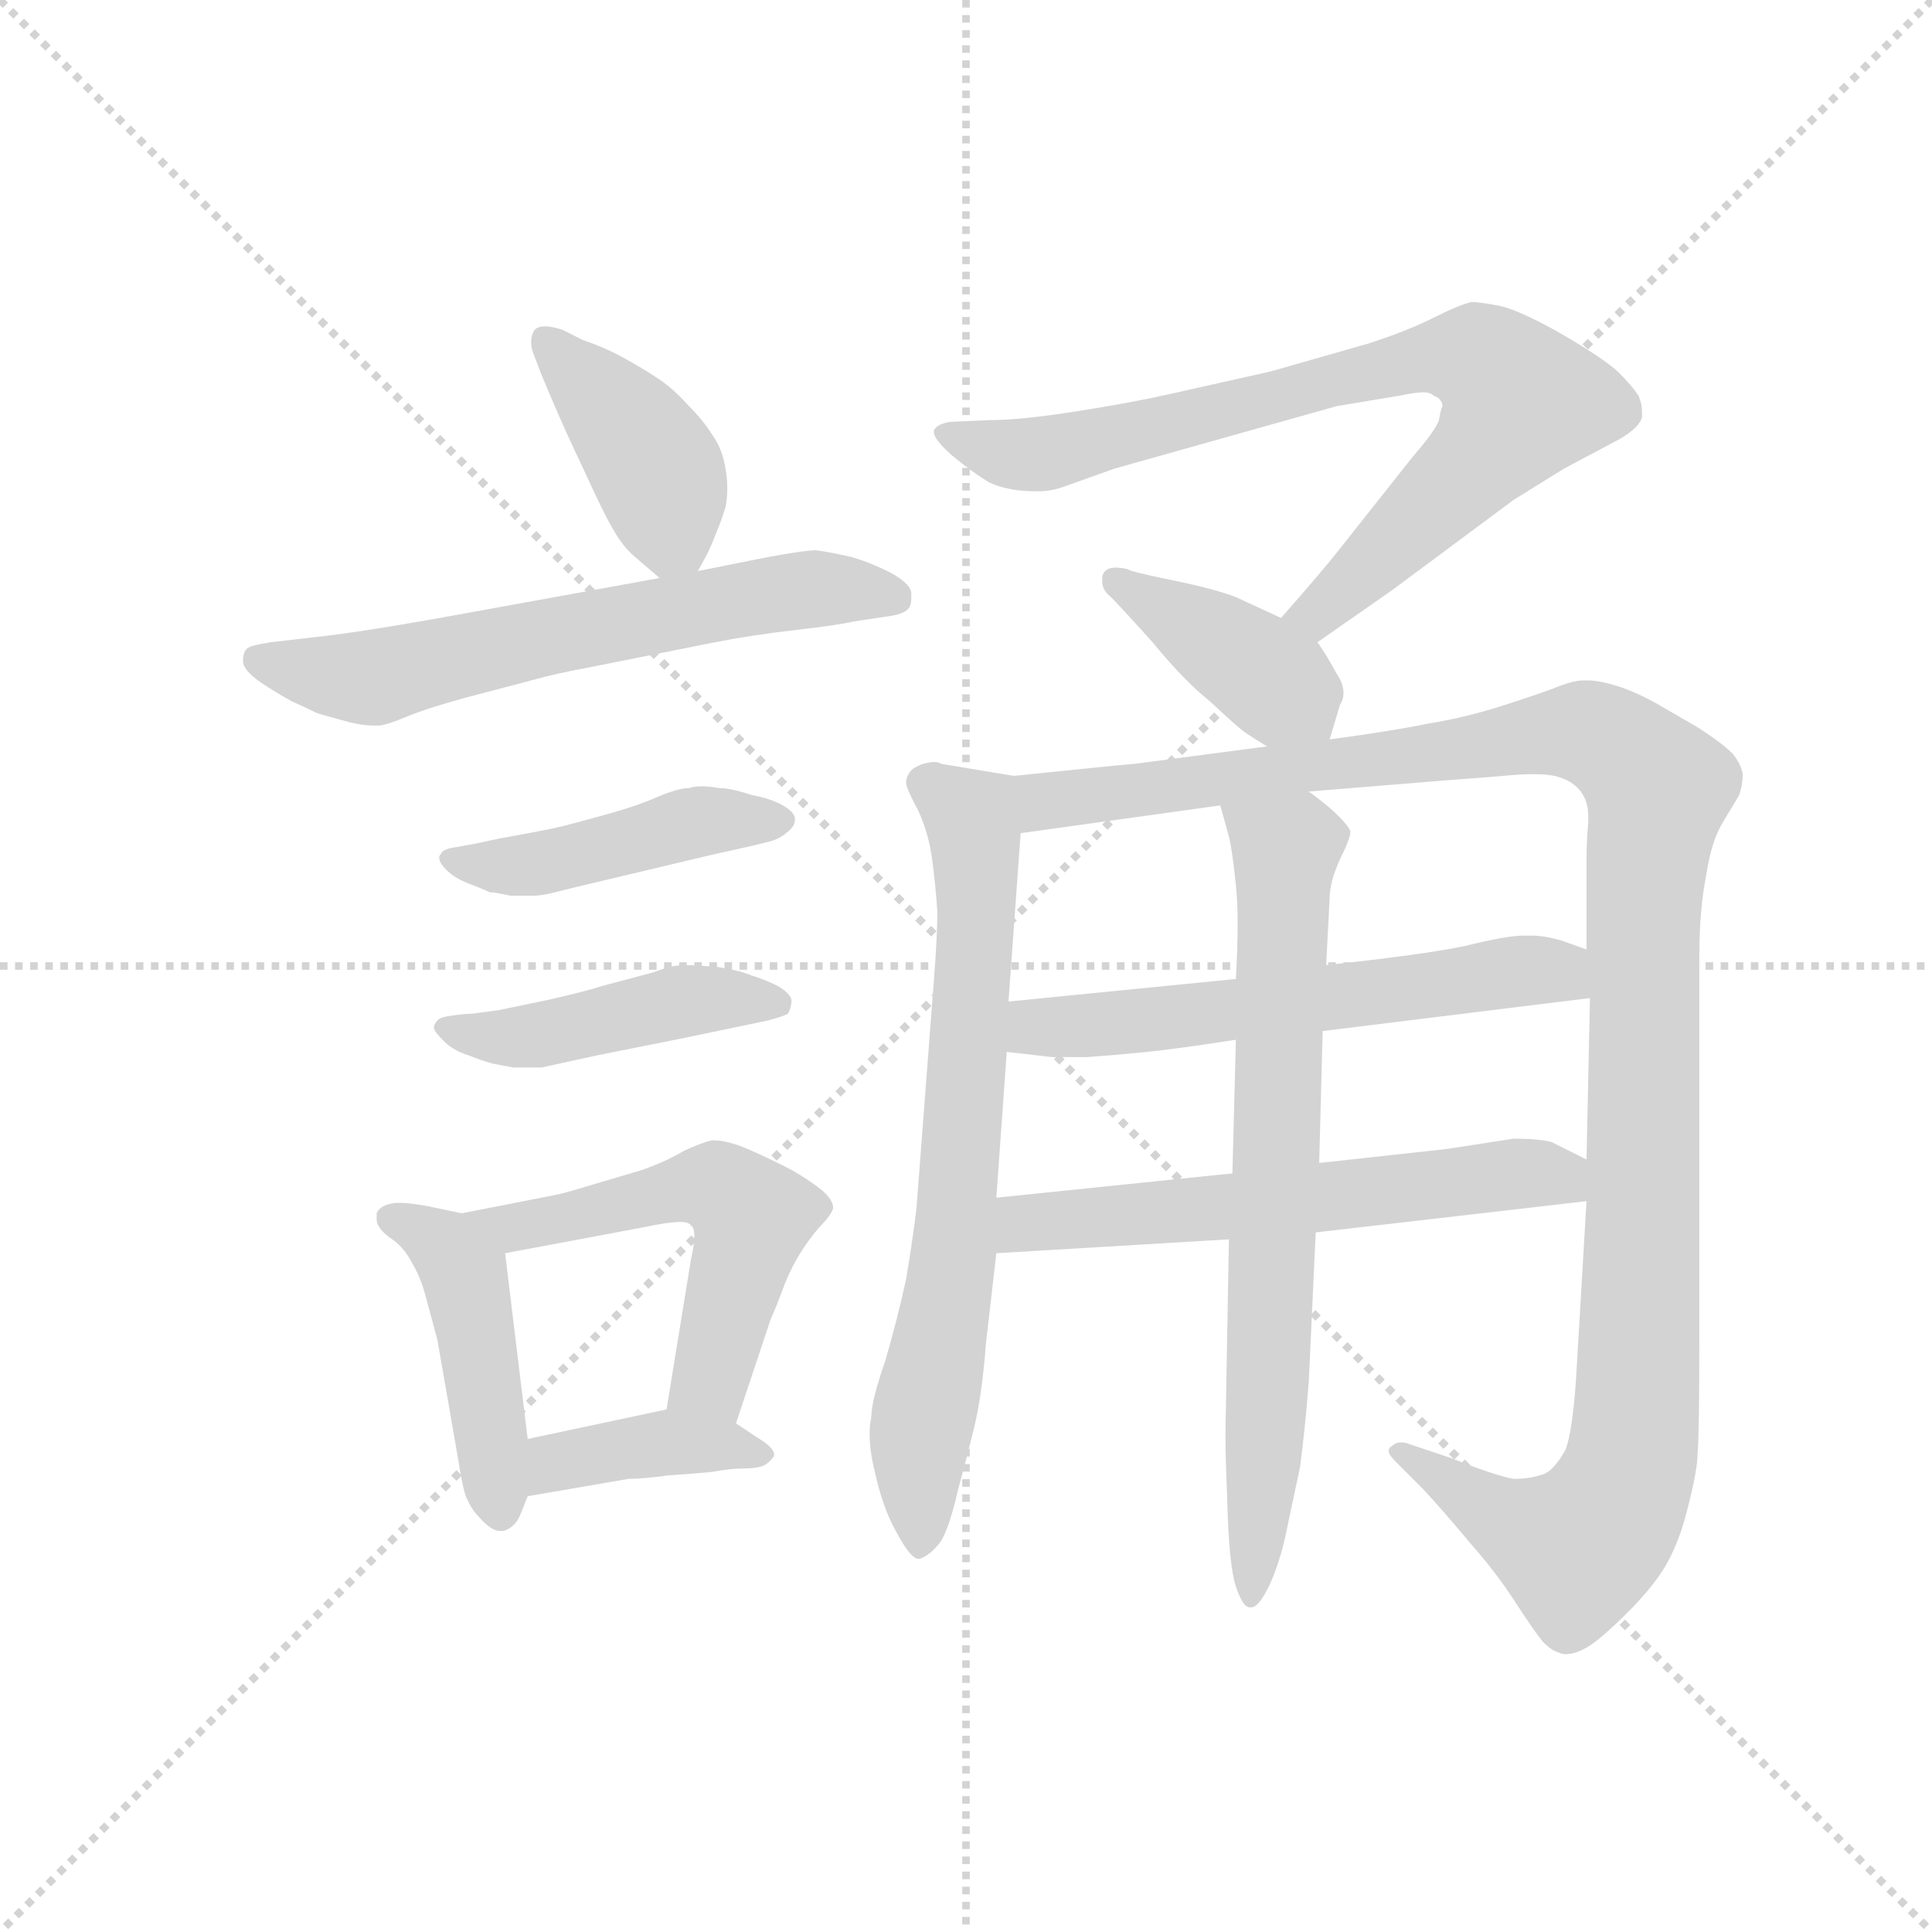 <svg version="1.1" viewBox="0 0 1024 1024" xmlns="http://www.w3.org/2000/svg">
  <g stroke="lightgray" stroke-dasharray="1,1" stroke-width="1" transform="scale(4, 4)">
    <line x1="0" y1="0" x2="256" y2="256"></line>
    <line x1="256" y1="0" x2="0" y2="256"></line>
    <line x1="128" y1="0" x2="128" y2="256"></line>
    <line x1="0" y1="128" x2="256" y2="128"></line>
  </g>
  <g transform="scale(0.92, -0.92) translate(60, -850)">
    <style type="text/css">
      
        @keyframes keyframes0 {
          from {
            stroke: blue;
            stroke-dashoffset: 409;
            stroke-width: 128;
          }
          57% {
            animation-timing-function: step-end;
            stroke: blue;
            stroke-dashoffset: 0;
            stroke-width: 128;
          }
          to {
            stroke: black;
            stroke-width: 1024;
          }
        }
        #make-me-a-hanzi-animation-0 {
          animation: keyframes0 0.583s both;
          animation-delay: 0s;
          animation-timing-function: linear;
        }
      
        @keyframes keyframes1 {
          from {
            stroke: blue;
            stroke-dashoffset: 627;
            stroke-width: 128;
          }
          67% {
            animation-timing-function: step-end;
            stroke: blue;
            stroke-dashoffset: 0;
            stroke-width: 128;
          }
          to {
            stroke: black;
            stroke-width: 1024;
          }
        }
        #make-me-a-hanzi-animation-1 {
          animation: keyframes1 0.76s both;
          animation-delay: 0.583s;
          animation-timing-function: linear;
        }
      
        @keyframes keyframes2 {
          from {
            stroke: blue;
            stroke-dashoffset: 450;
            stroke-width: 128;
          }
          59% {
            animation-timing-function: step-end;
            stroke: blue;
            stroke-dashoffset: 0;
            stroke-width: 128;
          }
          to {
            stroke: black;
            stroke-width: 1024;
          }
        }
        #make-me-a-hanzi-animation-2 {
          animation: keyframes2 0.616s both;
          animation-delay: 1.343s;
          animation-timing-function: linear;
        }
      
        @keyframes keyframes3 {
          from {
            stroke: blue;
            stroke-dashoffset: 449;
            stroke-width: 128;
          }
          59% {
            animation-timing-function: step-end;
            stroke: blue;
            stroke-dashoffset: 0;
            stroke-width: 128;
          }
          to {
            stroke: black;
            stroke-width: 1024;
          }
        }
        #make-me-a-hanzi-animation-3 {
          animation: keyframes3 0.615s both;
          animation-delay: 1.959s;
          animation-timing-function: linear;
        }
      
        @keyframes keyframes4 {
          from {
            stroke: blue;
            stroke-dashoffset: 450;
            stroke-width: 128;
          }
          59% {
            animation-timing-function: step-end;
            stroke: blue;
            stroke-dashoffset: 0;
            stroke-width: 128;
          }
          to {
            stroke: black;
            stroke-width: 1024;
          }
        }
        #make-me-a-hanzi-animation-4 {
          animation: keyframes4 0.616s both;
          animation-delay: 2.575s;
          animation-timing-function: linear;
        }
      
        @keyframes keyframes5 {
          from {
            stroke: blue;
            stroke-dashoffset: 543;
            stroke-width: 128;
          }
          64% {
            animation-timing-function: step-end;
            stroke: blue;
            stroke-dashoffset: 0;
            stroke-width: 128;
          }
          to {
            stroke: black;
            stroke-width: 1024;
          }
        }
        #make-me-a-hanzi-animation-5 {
          animation: keyframes5 0.692s both;
          animation-delay: 3.191s;
          animation-timing-function: linear;
        }
      
        @keyframes keyframes6 {
          from {
            stroke: blue;
            stroke-dashoffset: 392;
            stroke-width: 128;
          }
          56% {
            animation-timing-function: step-end;
            stroke: blue;
            stroke-dashoffset: 0;
            stroke-width: 128;
          }
          to {
            stroke: black;
            stroke-width: 1024;
          }
        }
        #make-me-a-hanzi-animation-6 {
          animation: keyframes6 0.569s both;
          animation-delay: 3.883s;
          animation-timing-function: linear;
        }
      
        @keyframes keyframes7 {
          from {
            stroke: blue;
            stroke-dashoffset: 789;
            stroke-width: 128;
          }
          72% {
            animation-timing-function: step-end;
            stroke: blue;
            stroke-dashoffset: 0;
            stroke-width: 128;
          }
          to {
            stroke: black;
            stroke-width: 1024;
          }
        }
        #make-me-a-hanzi-animation-7 {
          animation: keyframes7 0.892s both;
          animation-delay: 4.452s;
          animation-timing-function: linear;
        }
      
        @keyframes keyframes8 {
          from {
            stroke: blue;
            stroke-dashoffset: 401;
            stroke-width: 128;
          }
          57% {
            animation-timing-function: step-end;
            stroke: blue;
            stroke-dashoffset: 0;
            stroke-width: 128;
          }
          to {
            stroke: black;
            stroke-width: 1024;
          }
        }
        #make-me-a-hanzi-animation-8 {
          animation: keyframes8 0.576s both;
          animation-delay: 5.344s;
          animation-timing-function: linear;
        }
      
        @keyframes keyframes9 {
          from {
            stroke: blue;
            stroke-dashoffset: 712;
            stroke-width: 128;
          }
          70% {
            animation-timing-function: step-end;
            stroke: blue;
            stroke-dashoffset: 0;
            stroke-width: 128;
          }
          to {
            stroke: black;
            stroke-width: 1024;
          }
        }
        #make-me-a-hanzi-animation-9 {
          animation: keyframes9 0.829s both;
          animation-delay: 5.92s;
          animation-timing-function: linear;
        }
      
        @keyframes keyframes10 {
          from {
            stroke: blue;
            stroke-dashoffset: 1204;
            stroke-width: 128;
          }
          80% {
            animation-timing-function: step-end;
            stroke: blue;
            stroke-dashoffset: 0;
            stroke-width: 128;
          }
          to {
            stroke: black;
            stroke-width: 1024;
          }
        }
        #make-me-a-hanzi-animation-10 {
          animation: keyframes10 1.23s both;
          animation-delay: 6.75s;
          animation-timing-function: linear;
        }
      
        @keyframes keyframes11 {
          from {
            stroke: blue;
            stroke-dashoffset: 583;
            stroke-width: 128;
          }
          65% {
            animation-timing-function: step-end;
            stroke: blue;
            stroke-dashoffset: 0;
            stroke-width: 128;
          }
          to {
            stroke: black;
            stroke-width: 1024;
          }
        }
        #make-me-a-hanzi-animation-11 {
          animation: keyframes11 0.724s both;
          animation-delay: 7.979s;
          animation-timing-function: linear;
        }
      
        @keyframes keyframes12 {
          from {
            stroke: blue;
            stroke-dashoffset: 590;
            stroke-width: 128;
          }
          66% {
            animation-timing-function: step-end;
            stroke: blue;
            stroke-dashoffset: 0;
            stroke-width: 128;
          }
          to {
            stroke: black;
            stroke-width: 1024;
          }
        }
        #make-me-a-hanzi-animation-12 {
          animation: keyframes12 0.73s both;
          animation-delay: 8.704s;
          animation-timing-function: linear;
        }
      
        @keyframes keyframes13 {
          from {
            stroke: blue;
            stroke-dashoffset: 722;
            stroke-width: 128;
          }
          70% {
            animation-timing-function: step-end;
            stroke: blue;
            stroke-dashoffset: 0;
            stroke-width: 128;
          }
          to {
            stroke: black;
            stroke-width: 1024;
          }
        }
        #make-me-a-hanzi-animation-13 {
          animation: keyframes13 0.838s both;
          animation-delay: 9.434s;
          animation-timing-function: linear;
        }
      
    </style>
    
      <path d="M 342 521 L 347 530 Q 350 536 353 544 Q 356 551 358 558 Q 359 563 359 569 Q 359 574 358 580 Q 356 592 350 600 Q 345 608 336 617 Q 328 626 319 632 Q 310 638 299 644 Q 288 650 276 654 L 264 660 Q 258 662 254 662 Q 250 662 248 660 Q 246 657 246 653 Q 246 650 247 647 L 252 634 Q 262 610 269 595 L 283 565 Q 290 550 295 542 Q 300 534 306 529 L 320 517 C 333 506 333 506 342 521 Z" fill="lightgray"></path>
    
      <path d="M 320 517 L 210 497 Q 150 486 122 483 L 96 480 Q 83 478 82 476 Q 80 474 80 469 Q 80 464 90 457 Q 99 451 108 446 Q 117 442 123 439 L 141 434 Q 149 432 155 432 L 158 432 Q 162 432 174 437 Q 186 442 208 448 L 246 458 Q 260 462 282 466 L 352 480 Q 372 484 398 487 Q 424 490 432 492 L 452 495 Q 460 496 463 499 Q 465 501 465 505 L 465 508 Q 465 513 455 519 Q 444 525 431 529 Q 418 532 410 533 Q 404 533 382 529 L 342 521 L 320 517 Z" fill="lightgray"></path>
    
      <path d="M 214 364 L 203 362 Q 195 361 194 358 Q 193 357 193 356 Q 193 353 197 349 Q 202 344 210 341 Q 218 338 222 336 Q 225 336 234 334 L 248 334 Q 252 334 260 336 L 272 339 L 352 358 Q 380 364 386 366 Q 391 368 394 371 Q 398 374 398 378 Q 398 382 391 386 Q 384 390 373 392 Q 361 396 354 396 Q 349 397 344 397 Q 340 397 337 396 Q 331 396 319 391 Q 308 386 290 381 Q 272 376 264 374 Q 256 372 228 367 L 214 364 Z" fill="lightgray"></path>
    
      <path d="M 212 266 Q 208 266 201 265 Q 193 264 192 262 Q 190 260 190 258 Q 190 256 194 252 Q 200 245 210 242 Q 220 238 225 237 Q 230 236 236 235 L 252 235 L 284 242 L 334 252 L 382 262 Q 390 264 394 266 Q 396 270 396 274 Q 395 278 388 282 Q 380 286 373 288 Q 366 291 353 293 Q 340 294 334 294 Q 327 294 317 290 L 287 282 Q 278 279 256 274 L 227 268 L 212 266 Z" fill="lightgray"></path>
    
      <path d="M 206 151 L 187 155 Q 176 157 171 157 L 168 157 Q 159 156 157 151 L 157 148 Q 157 145 158 144 Q 160 140 166 136 Q 173 131 177 123 Q 182 115 185 104 L 192 78 L 204 9 Q 206 -4 208 -11 Q 211 -19 216 -24 Q 223 -32 228 -32 L 230 -32 Q 237 -30 240 -22 L 244 -12 L 244 21 L 231 128 C 229 146 229 146 206 151 Z" fill="lightgray"></path>
    
      <path d="M 364 30 L 384 90 Q 388 99 392 110 Q 396 120 401 128 Q 406 136 412 143 Q 419 150 420 154 Q 420 160 410 167 Q 399 175 388 180 Q 376 186 366 190 Q 357 193 352 193 L 350 193 Q 345 192 334 187 Q 324 181 310 176 L 283 168 Q 270 164 262 162 L 206 151 C 177 145 202 122 231 128 L 311 143 Q 325 146 332 146 Q 337 146 338 144 Q 340 143 340 138 Q 340 133 338 124 L 324 38 C 319 8 355 2 364 30 Z" fill="lightgray"></path>
    
      <path d="M 244 -12 L 302 -2 Q 310 -2 325 0 Q 340 1 350 2 Q 361 4 368 4 Q 374 4 378 5 Q 382 6 385 10 Q 386 11 386 12 Q 386 16 376 22 L 364 30 C 345 43 345 43 324 38 L 244 21 C 215 15 214 -17 244 -12 Z" fill="lightgray"></path>
    
      <path d="M 699 480 L 742 510 L 812 562 L 841 580 L 873 597 Q 885 604 886 610 L 886 613 Q 886 617 884 622 Q 880 628 872 636 Q 863 644 839 658 Q 814 672 803 674 Q 792 676 788 676 Q 782 675 766 667 Q 750 659 728 652 L 672 636 L 614 623 Q 592 618 560 613 Q 528 608 511 608 L 488 607 Q 480 606 478 602 L 478 601 Q 478 597 488 588 Q 500 578 510 572 Q 521 567 536 567 L 539 567 Q 546 567 554 570 L 582 580 L 710 616 L 746 622 Q 756 624 760 624 Q 764 624 766 622 Q 769 621 770 619 Q 771 618 771 616 Q 770 614 769 608 Q 767 602 754 587 L 712 534 Q 701 520 678 494 C 658 471 674 463 699 480 Z" fill="lightgray"></path>
    
      <path d="M 706 424 L 712 444 Q 714 447 714 451 Q 714 456 710 462 Q 704 473 699 480 L 678 494 L 652 506 Q 639 511 614 516 Q 590 521 590 522 Q 586 523 583 523 Q 580 523 578 522 Q 575 520 575 517 L 575 515 Q 575 510 580 506 Q 586 500 604 480 Q 622 458 637 446 Q 652 432 656 429 Q 660 426 670 420 C 696 404 699 402 706 424 Z" fill="lightgray"></path>
    
      <path d="M 524 403 L 482 410 Q 481 411 478 411 Q 476 411 472 410 Q 466 408 464 405 Q 462 402 462 399 Q 462 396 469 383 Q 475 370 477 355 Q 479 340 480 325 Q 480 310 478 285 L 468 154 Q 466 137 462 113 Q 457 90 450 66 Q 442 43 442 34 Q 441 29 441 24 Q 441 14 444 2 Q 448 -16 454 -28 Q 464 -48 469 -48 L 470 -48 Q 476 -46 482 -38 Q 487 -30 492 -8 Q 498 14 502 31 Q 506 49 508 76 L 514 128 L 514 160 L 520 244 L 521 273 L 528 370 C 530 400 530 402 524 403 Z" fill="lightgray"></path>
    
      <path d="M 670 420 L 594 410 Q 582 409 524 403 C 494 400 498 366 528 370 L 643 386 L 694 394 L 780 401 Q 782 401 806 403 Q 816 404 823 404 Q 834 404 839 402 Q 848 399 852 392 Q 855 387 855 380 L 855 376 Q 854 366 854 354 L 854 303 L 856 275 L 854 182 L 854 158 L 848 56 Q 846 26 842 15 Q 836 4 830 1 Q 822 -2 812 -2 Q 801 0 776 10 L 752 18 Q 750 19 747 19 Q 744 19 742 17 Q 740 16 740 14 Q 740 12 744 8 L 760 -8 Q 772 -21 787 -39 Q 802 -56 813 -73 Q 824 -90 829 -96 Q 834 -101 838 -102 Q 840 -103 842 -103 Q 852 -103 866 -90 Q 884 -74 895 -59 Q 906 -44 912 -20 Q 918 3 918 13 Q 919 23 919 78 L 919 299 Q 919 326 923 346 Q 926 366 933 377 L 942 392 Q 944 398 944 404 Q 943 410 938 416 Q 932 422 918 431 L 899 442 Q 884 451 871 455 Q 861 458 855 458 L 852 458 Q 846 458 834 453 Q 820 448 801 442 Q 781 436 762 433 Q 743 429 706 424 L 670 420 Z" fill="lightgray"></path>
    
      <path d="M 520 244 L 546 241 L 566 241 Q 581 242 601 244 Q 620 246 652 251 L 702 256 L 856 275 C 886 279 882 293 854 303 L 840 308 Q 830 311 822 311 L 818 311 Q 808 311 784 305 Q 760 300 704 294 L 652 286 L 521 273 C 491 270 490 247 520 244 Z" fill="lightgray"></path>
    
      <path d="M 514 128 L 648 136 L 698 140 L 854 158 C 884 161 881 169 854 182 L 834 192 Q 827 194 812 194 L 773 188 L 700 180 L 650 174 L 514 160 C 484 157 484 126 514 128 Z" fill="lightgray"></path>
    
      <path d="M 648 136 L 646 26 L 646 21 Q 646 11 647 -14 Q 648 -52 652 -64 Q 656 -76 660 -76 L 661 -76 Q 665 -76 671 -64 Q 678 -49 682 -28 L 689 5 Q 692 28 694 54 L 698 140 L 700 180 L 702 256 L 704 294 L 706 332 Q 706 342 712 355 Q 718 367 718 371 Q 717 374 711 380 Q 705 386 694 394 C 670 412 635 415 643 386 L 648 368 Q 650 360 652 340 Q 653 331 653 318 Q 653 304 652 286 L 652 251 L 650 174 L 648 136 Z" fill="lightgray"></path>
    
    
      <clipPath id="make-me-a-hanzi-clip-0">
        <path d="M 342 521 L 347 530 Q 350 536 353 544 Q 356 551 358 558 Q 359 563 359 569 Q 359 574 358 580 Q 356 592 350 600 Q 345 608 336 617 Q 328 626 319 632 Q 310 638 299 644 Q 288 650 276 654 L 264 660 Q 258 662 254 662 Q 250 662 248 660 Q 246 657 246 653 Q 246 650 247 647 L 252 634 Q 262 610 269 595 L 283 565 Q 290 550 295 542 Q 300 534 306 529 L 320 517 C 333 506 333 506 342 521 Z"></path>
      </clipPath>
      <path clip-path="url(#make-me-a-hanzi-clip-0)" d="M 253 655 L 317 582 L 327 542 L 324 528" fill="none" id="make-me-a-hanzi-animation-0" stroke-dasharray="281 562" stroke-linecap="round"></path>
    
      <clipPath id="make-me-a-hanzi-clip-1">
        <path d="M 320 517 L 210 497 Q 150 486 122 483 L 96 480 Q 83 478 82 476 Q 80 474 80 469 Q 80 464 90 457 Q 99 451 108 446 Q 117 442 123 439 L 141 434 Q 149 432 155 432 L 158 432 Q 162 432 174 437 Q 186 442 208 448 L 246 458 Q 260 462 282 466 L 352 480 Q 372 484 398 487 Q 424 490 432 492 L 452 495 Q 460 496 463 499 Q 465 501 465 505 L 465 508 Q 465 513 455 519 Q 444 525 431 529 Q 418 532 410 533 Q 404 533 382 529 L 342 521 L 320 517 Z"></path>
      </clipPath>
      <path clip-path="url(#make-me-a-hanzi-clip-1)" d="M 91 470 L 152 459 L 394 510 L 455 505" fill="none" id="make-me-a-hanzi-animation-1" stroke-dasharray="499 998" stroke-linecap="round"></path>
    
      <clipPath id="make-me-a-hanzi-clip-2">
        <path d="M 214 364 L 203 362 Q 195 361 194 358 Q 193 357 193 356 Q 193 353 197 349 Q 202 344 210 341 Q 218 338 222 336 Q 225 336 234 334 L 248 334 Q 252 334 260 336 L 272 339 L 352 358 Q 380 364 386 366 Q 391 368 394 371 Q 398 374 398 378 Q 398 382 391 386 Q 384 390 373 392 Q 361 396 354 396 Q 349 397 344 397 Q 340 397 337 396 Q 331 396 319 391 Q 308 386 290 381 Q 272 376 264 374 Q 256 372 228 367 L 214 364 Z"></path>
      </clipPath>
      <path clip-path="url(#make-me-a-hanzi-clip-2)" d="M 199 355 L 251 352 L 341 376 L 390 378" fill="none" id="make-me-a-hanzi-animation-2" stroke-dasharray="322 644" stroke-linecap="round"></path>
    
      <clipPath id="make-me-a-hanzi-clip-3">
        <path d="M 212 266 Q 208 266 201 265 Q 193 264 192 262 Q 190 260 190 258 Q 190 256 194 252 Q 200 245 210 242 Q 220 238 225 237 Q 230 236 236 235 L 252 235 L 284 242 L 334 252 L 382 262 Q 390 264 394 266 Q 396 270 396 274 Q 395 278 388 282 Q 380 286 373 288 Q 366 291 353 293 Q 340 294 334 294 Q 327 294 317 290 L 287 282 Q 278 279 256 274 L 227 268 L 212 266 Z"></path>
      </clipPath>
      <path clip-path="url(#make-me-a-hanzi-clip-3)" d="M 196 258 L 248 253 L 333 273 L 386 272" fill="none" id="make-me-a-hanzi-animation-3" stroke-dasharray="321 642" stroke-linecap="round"></path>
    
      <clipPath id="make-me-a-hanzi-clip-4">
        <path d="M 206 151 L 187 155 Q 176 157 171 157 L 168 157 Q 159 156 157 151 L 157 148 Q 157 145 158 144 Q 160 140 166 136 Q 173 131 177 123 Q 182 115 185 104 L 192 78 L 204 9 Q 206 -4 208 -11 Q 211 -19 216 -24 Q 223 -32 228 -32 L 230 -32 Q 237 -30 240 -22 L 244 -12 L 244 21 L 231 128 C 229 146 229 146 206 151 Z"></path>
      </clipPath>
      <path clip-path="url(#make-me-a-hanzi-clip-4)" d="M 165 150 L 196 132 L 208 115 L 229 -21" fill="none" id="make-me-a-hanzi-animation-4" stroke-dasharray="322 644" stroke-linecap="round"></path>
    
      <clipPath id="make-me-a-hanzi-clip-5">
        <path d="M 364 30 L 384 90 Q 388 99 392 110 Q 396 120 401 128 Q 406 136 412 143 Q 419 150 420 154 Q 420 160 410 167 Q 399 175 388 180 Q 376 186 366 190 Q 357 193 352 193 L 350 193 Q 345 192 334 187 Q 324 181 310 176 L 283 168 Q 270 164 262 162 L 206 151 C 177 145 202 122 231 128 L 311 143 Q 325 146 332 146 Q 337 146 338 144 Q 340 143 340 138 Q 340 133 338 124 L 324 38 C 319 8 355 2 364 30 Z"></path>
      </clipPath>
      <path clip-path="url(#make-me-a-hanzi-clip-5)" d="M 213 151 L 236 142 L 348 167 L 369 154 L 373 149 L 351 59 L 332 44" fill="none" id="make-me-a-hanzi-animation-5" stroke-dasharray="415 830" stroke-linecap="round"></path>
    
      <clipPath id="make-me-a-hanzi-clip-6">
        <path d="M 244 -12 L 302 -2 Q 310 -2 325 0 Q 340 1 350 2 Q 361 4 368 4 Q 374 4 378 5 Q 382 6 385 10 Q 386 11 386 12 Q 386 16 376 22 L 364 30 C 345 43 345 43 324 38 L 244 21 C 215 15 214 -17 244 -12 Z"></path>
      </clipPath>
      <path clip-path="url(#make-me-a-hanzi-clip-6)" d="M 251 -6 L 267 10 L 321 19 L 379 15" fill="none" id="make-me-a-hanzi-animation-6" stroke-dasharray="264 528" stroke-linecap="round"></path>
    
      <clipPath id="make-me-a-hanzi-clip-7">
        <path d="M 699 480 L 742 510 L 812 562 L 841 580 L 873 597 Q 885 604 886 610 L 886 613 Q 886 617 884 622 Q 880 628 872 636 Q 863 644 839 658 Q 814 672 803 674 Q 792 676 788 676 Q 782 675 766 667 Q 750 659 728 652 L 672 636 L 614 623 Q 592 618 560 613 Q 528 608 511 608 L 488 607 Q 480 606 478 602 L 478 601 Q 478 597 488 588 Q 500 578 510 572 Q 521 567 536 567 L 539 567 Q 546 567 554 570 L 582 580 L 710 616 L 746 622 Q 756 624 760 624 Q 764 624 766 622 Q 769 621 770 619 Q 771 618 771 616 Q 770 614 769 608 Q 767 602 754 587 L 712 534 Q 701 520 678 494 C 658 471 674 463 699 480 Z"></path>
      </clipPath>
      <path clip-path="url(#make-me-a-hanzi-clip-7)" d="M 485 602 L 501 593 L 538 588 L 755 643 L 798 640 L 816 618 L 807 603 L 699 496 L 687 497" fill="none" id="make-me-a-hanzi-animation-7" stroke-dasharray="661 1322" stroke-linecap="round"></path>
    
      <clipPath id="make-me-a-hanzi-clip-8">
        <path d="M 706 424 L 712 444 Q 714 447 714 451 Q 714 456 710 462 Q 704 473 699 480 L 678 494 L 652 506 Q 639 511 614 516 Q 590 521 590 522 Q 586 523 583 523 Q 580 523 578 522 Q 575 520 575 517 L 575 515 Q 575 510 580 506 Q 586 500 604 480 Q 622 458 637 446 Q 652 432 656 429 Q 660 426 670 420 C 696 404 699 402 706 424 Z"></path>
      </clipPath>
      <path clip-path="url(#make-me-a-hanzi-clip-8)" d="M 582 516 L 659 469 L 699 432" fill="none" id="make-me-a-hanzi-animation-8" stroke-dasharray="273 546" stroke-linecap="round"></path>
    
      <clipPath id="make-me-a-hanzi-clip-9">
        <path d="M 524 403 L 482 410 Q 481 411 478 411 Q 476 411 472 410 Q 466 408 464 405 Q 462 402 462 399 Q 462 396 469 383 Q 475 370 477 355 Q 479 340 480 325 Q 480 310 478 285 L 468 154 Q 466 137 462 113 Q 457 90 450 66 Q 442 43 442 34 Q 441 29 441 24 Q 441 14 444 2 Q 448 -16 454 -28 Q 464 -48 469 -48 L 470 -48 Q 476 -46 482 -38 Q 487 -30 492 -8 Q 498 14 502 31 Q 506 49 508 76 L 514 128 L 514 160 L 520 244 L 521 273 L 528 370 C 530 400 530 402 524 403 Z"></path>
      </clipPath>
      <path clip-path="url(#make-me-a-hanzi-clip-9)" d="M 472 399 L 499 380 L 503 323 L 489 124 L 470 26 L 470 -41" fill="none" id="make-me-a-hanzi-animation-9" stroke-dasharray="584 1168" stroke-linecap="round"></path>
    
      <clipPath id="make-me-a-hanzi-clip-10">
        <path d="M 670 420 L 594 410 Q 582 409 524 403 C 494 400 498 366 528 370 L 643 386 L 694 394 L 780 401 Q 782 401 806 403 Q 816 404 823 404 Q 834 404 839 402 Q 848 399 852 392 Q 855 387 855 380 L 855 376 Q 854 366 854 354 L 854 303 L 856 275 L 854 182 L 854 158 L 848 56 Q 846 26 842 15 Q 836 4 830 1 Q 822 -2 812 -2 Q 801 0 776 10 L 752 18 Q 750 19 747 19 Q 744 19 742 17 Q 740 16 740 14 Q 740 12 744 8 L 760 -8 Q 772 -21 787 -39 Q 802 -56 813 -73 Q 824 -90 829 -96 Q 834 -101 838 -102 Q 840 -103 842 -103 Q 852 -103 866 -90 Q 884 -74 895 -59 Q 906 -44 912 -20 Q 918 3 918 13 Q 919 23 919 78 L 919 299 Q 919 326 923 346 Q 926 366 933 377 L 942 392 Q 944 398 944 404 Q 943 410 938 416 Q 932 422 918 431 L 899 442 Q 884 451 871 455 Q 861 458 855 458 L 852 458 Q 846 458 834 453 Q 820 448 801 442 Q 781 436 762 433 Q 743 429 706 424 L 670 420 Z"></path>
      </clipPath>
      <path clip-path="url(#make-me-a-hanzi-clip-10)" d="M 534 376 L 542 389 L 849 429 L 876 416 L 895 395 L 887 335 L 885 68 L 876 -4 L 866 -25 L 846 -42 L 811 -28 L 745 13" fill="none" id="make-me-a-hanzi-animation-10" stroke-dasharray="1076 2152" stroke-linecap="round"></path>
    
      <clipPath id="make-me-a-hanzi-clip-11">
        <path d="M 520 244 L 546 241 L 566 241 Q 581 242 601 244 Q 620 246 652 251 L 702 256 L 856 275 C 886 279 882 293 854 303 L 840 308 Q 830 311 822 311 L 818 311 Q 808 311 784 305 Q 760 300 704 294 L 652 286 L 521 273 C 491 270 490 247 520 244 Z"></path>
      </clipPath>
      <path clip-path="url(#make-me-a-hanzi-clip-11)" d="M 527 251 L 544 259 L 808 290 L 837 290 L 847 281" fill="none" id="make-me-a-hanzi-animation-11" stroke-dasharray="455 910" stroke-linecap="round"></path>
    
      <clipPath id="make-me-a-hanzi-clip-12">
        <path d="M 514 128 L 648 136 L 698 140 L 854 158 C 884 161 881 169 854 182 L 834 192 Q 827 194 812 194 L 773 188 L 700 180 L 650 174 L 514 160 C 484 157 484 126 514 128 Z"></path>
      </clipPath>
      <path clip-path="url(#make-me-a-hanzi-clip-12)" d="M 521 133 L 535 145 L 818 174 L 838 172 L 845 164" fill="none" id="make-me-a-hanzi-animation-12" stroke-dasharray="462 924" stroke-linecap="round"></path>
    
      <clipPath id="make-me-a-hanzi-clip-13">
        <path d="M 648 136 L 646 26 L 646 21 Q 646 11 647 -14 Q 648 -52 652 -64 Q 656 -76 660 -76 L 661 -76 Q 665 -76 671 -64 Q 678 -49 682 -28 L 689 5 Q 692 28 694 54 L 698 140 L 700 180 L 702 256 L 704 294 L 706 332 Q 706 342 712 355 Q 718 367 718 371 Q 717 374 711 380 Q 705 386 694 394 C 670 412 635 415 643 386 L 648 368 Q 650 360 652 340 Q 653 331 653 318 Q 653 304 652 286 L 652 251 L 650 174 L 648 136 Z"></path>
      </clipPath>
      <path clip-path="url(#make-me-a-hanzi-clip-13)" d="M 650 383 L 681 359 L 670 37 L 661 -67" fill="none" id="make-me-a-hanzi-animation-13" stroke-dasharray="594 1188" stroke-linecap="round"></path>
    
  </g>
</svg>